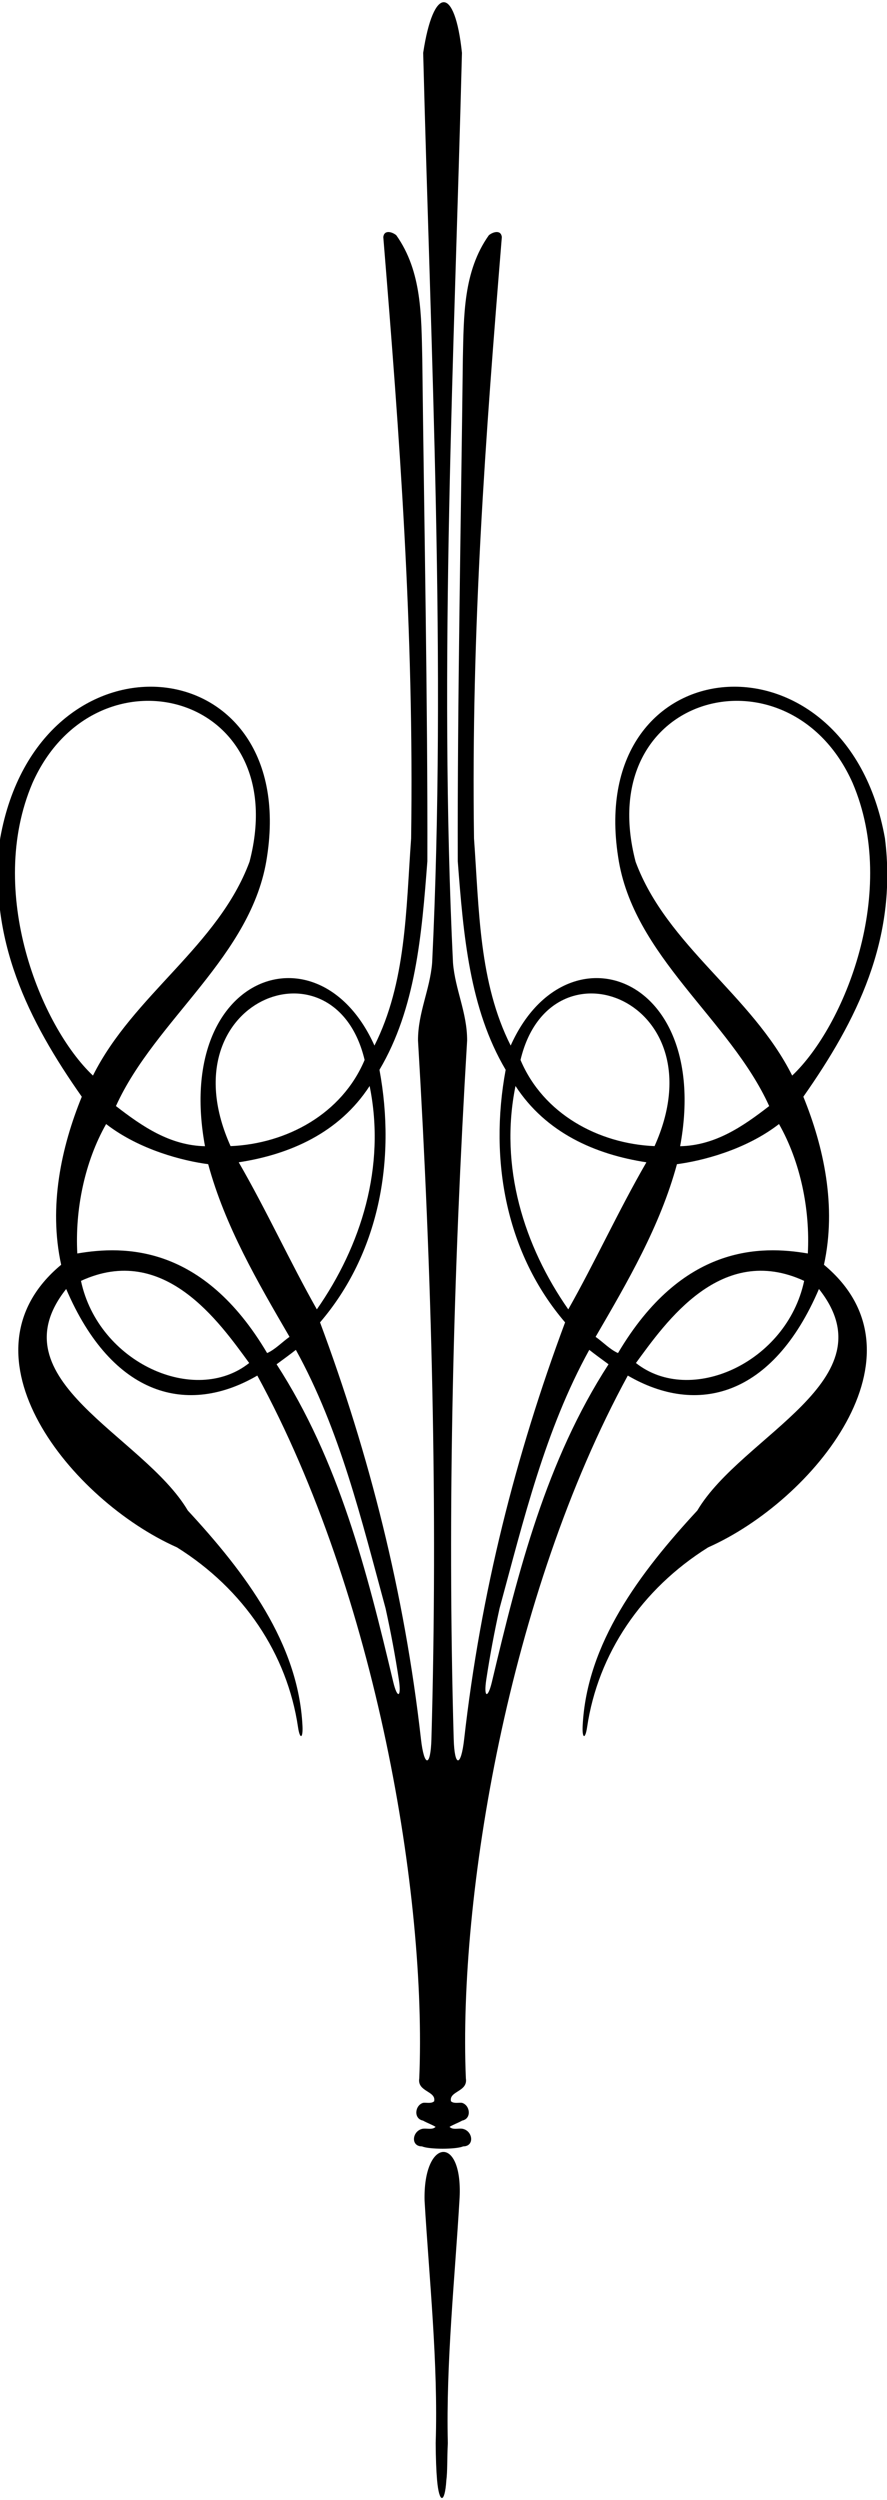 <?xml version="1.0" encoding="UTF-8"?>
<svg xmlns="http://www.w3.org/2000/svg" xmlns:xlink="http://www.w3.org/1999/xlink" width="237pt" height="668pt" viewBox="0 0 237 668" version="1.1">
<g id="surface1">
<path style=" stroke:none;fill-rule:nonzero;fill:rgb(0%,0%,0%);fill-opacity:1;" d="M 220.156 337.926 C 223.562 322.336 220.129 306.484 214.648 293.027 C 228.867 272.789 239.852 250.984 236.449 223.977 C 226.164 166.234 156.414 172.328 165.156 228.926 C 169.039 255.453 195.027 272.332 205.52 295.523 C 198.426 301.02 191.09 306.039 181.73 306.254 C 190.199 260.27 151.145 246.555 136.449 279.359 C 127.977 262.535 128.035 243.215 126.652 224.012 C 125.855 168.09 129.727 116.742 134.086 63.355 C 133.848 61.234 131.57 62.027 130.605 62.867 C 123.738 72.566 123.941 84.445 123.672 95.727 C 123.184 138.441 122.195 188.238 122.312 230.117 C 123.816 249.801 125.438 269.488 135.109 285.836 C 130.598 310.18 135.324 335.035 150.988 353.32 C 137.816 388.676 128.426 425.641 124.023 464.648 C 123.172 472.191 121.441 472.293 121.227 464.629 C 119.488 403.328 121.109 339.859 124.812 278.004 C 124.836 270.566 121.613 264.438 121.035 257.234 C 117.188 177.543 121.395 94.156 123.43 14.125 C 121.535 -3.996 115.789 -3.848 113.07 14.125 C 115.105 94.156 119.312 177.543 115.465 257.234 C 114.887 264.438 111.664 270.566 111.688 278.004 C 115.391 339.859 117.012 403.328 115.273 464.629 C 115.059 472.293 113.328 472.191 112.477 464.648 C 108.074 425.641 98.684 388.676 85.512 353.32 C 101.176 335.035 105.902 310.18 101.391 285.836 C 111.062 269.488 112.684 249.801 114.188 230.117 C 114.305 188.238 113.316 138.441 112.828 95.727 C 112.559 84.445 112.762 72.566 105.895 62.867 C 104.93 62.027 102.652 61.234 102.414 63.355 C 106.773 116.742 110.645 168.09 109.848 224.012 C 108.465 243.215 108.523 262.535 100.051 279.359 C 85.355 246.555 46.301 260.27 54.773 306.254 C 45.41 306.039 38.078 301.02 30.98 295.523 C 41.473 272.332 67.461 255.453 71.344 228.926 C 80.086 172.328 10.336 166.234 0.051 223.977 C -3.352 250.984 7.633 272.789 21.852 293.027 C 16.371 306.484 12.941 322.336 16.344 337.926 C -12.602 361.98 19.113 400.914 47.285 413.434 C 65.074 424.566 76.738 441.863 79.633 461.5 C 80.125 464.824 80.992 464.559 80.82 461.133 C 79.734 439.094 65.598 420.262 50.18 403.59 C 38.281 383.434 -1.621 368.766 17.684 344.398 C 30.043 373.297 50.301 378.297 68.75 367.531 C 100.715 426.18 114.043 507.074 112.023 555.32 C 111.434 558.922 116.594 558.664 116.004 561.426 C 115.246 562.109 114.062 561.746 113.078 561.836 C 110.852 562.484 110.43 566.086 113.016 566.59 C 114.109 567.223 115.48 567.688 116.383 568.266 C 115.547 569.109 114.223 568.633 113.023 568.754 C 110.113 569.238 109.602 573.504 112.762 573.48 C 114.598 574.309 121.902 574.309 123.738 573.48 C 126.898 573.504 126.387 569.238 123.477 568.754 C 122.277 568.633 120.953 569.109 120.117 568.266 C 121.02 567.688 122.391 567.223 123.484 566.59 C 126.07 566.086 125.648 562.484 123.422 561.836 C 122.438 561.746 121.254 562.109 120.496 561.426 C 119.906 558.664 125.066 558.922 124.477 555.32 C 122.457 507.074 135.785 426.18 167.746 367.531 C 186.199 378.297 206.457 373.297 218.816 344.398 C 238.121 368.766 198.219 383.434 186.316 403.59 C 170.898 420.262 156.766 439.094 155.68 461.133 C 155.508 464.559 156.379 464.824 156.867 461.5 C 159.762 441.863 171.426 424.566 189.215 413.434 C 217.387 400.914 249.102 361.98 220.156 337.926 Z M 84.66 349.844 C 77.543 337.266 71.262 323.484 63.785 310.547 C 77.457 308.465 90.641 302.664 98.762 290.16 C 103.148 311.75 96.488 332.891 84.66 349.844 Z M 97.422 283.207 C 91.344 297.625 76.609 305.586 61.609 306.23 C 44.125 267.355 89.426 249.543 97.422 283.207 Z M 8.688 209.188 C 25.488 171.449 78.484 184.953 66.668 230.258 C 58.332 252.723 35.574 265.867 24.836 287.379 C 10.875 274.18 -3.723 238.246 8.688 209.188 Z M 21.637 342.23 C 43.84 332 58.613 353.289 66.582 364.176 C 52.039 375.711 26.277 364.078 21.637 342.23 Z M 20.656 334.91 C 20.023 323.152 22.625 310.426 28.355 300.328 C 37.367 307.305 49.098 310.199 55.625 311.051 C 60.113 327.598 68.797 342.449 77.359 357.184 C 75.324 358.629 73.531 360.555 71.375 361.523 C 54.211 332.484 33.195 332.773 20.656 334.91 Z M 105.059 449.348 C 98.012 419.645 90.562 390.273 73.902 364.516 C 75.699 363.188 77.375 361.984 79.051 360.66 C 90.875 382.105 96.586 406.086 103.016 429.707 C 104.402 435.996 105.594 442.328 106.566 448.738 C 107.305 453.574 106.168 454.031 105.059 449.348 Z M 169.832 230.258 C 158.016 184.953 211.012 171.449 227.812 209.188 C 240.223 238.246 225.621 274.18 211.664 287.379 C 200.926 265.867 178.164 252.723 169.832 230.258 Z M 174.891 306.23 C 159.891 305.586 145.156 297.625 139.078 283.207 C 147.07 249.543 192.375 267.355 174.891 306.23 Z M 137.738 290.16 C 145.859 302.664 159.043 308.465 172.715 310.547 C 165.238 323.484 158.957 337.266 151.84 349.844 C 140.012 332.891 133.352 311.75 137.738 290.16 Z M 131.441 449.348 C 130.332 454.031 129.195 453.574 129.934 448.738 C 130.906 442.328 132.098 435.996 133.484 429.707 C 139.914 406.086 145.625 382.105 157.449 360.66 C 159.125 361.984 160.801 363.188 162.598 364.516 C 145.938 390.273 138.488 419.645 131.441 449.348 Z M 169.918 364.176 C 177.887 353.289 192.66 332 214.863 342.23 C 210.223 364.078 184.461 375.711 169.918 364.176 Z M 215.844 334.91 C 203.309 332.773 182.289 332.484 165.125 361.523 C 162.969 360.555 161.176 358.629 159.141 357.184 C 167.703 342.449 176.387 327.598 180.875 311.051 C 187.402 310.199 199.133 307.305 208.145 300.328 C 213.875 310.426 216.477 323.152 215.844 334.91 "/>
<path style=" stroke:none;fill-rule:nonzero;fill:rgb(0%,0%,0%);fill-opacity:1;" d="M 113.445 588.016 C 114.637 608.301 117.109 631.566 116.41 652.746 C 116.434 656.871 116.57 660.168 116.777 662.594 C 117.336 669.039 118.852 668.996 119.258 662.723 C 119.582 660.211 119.438 657.305 119.656 652.75 C 119.148 631.496 121.562 608.301 122.754 588.016 C 123.992 570.215 113.008 571.016 113.445 588.016 "/>
</g>
</svg>
